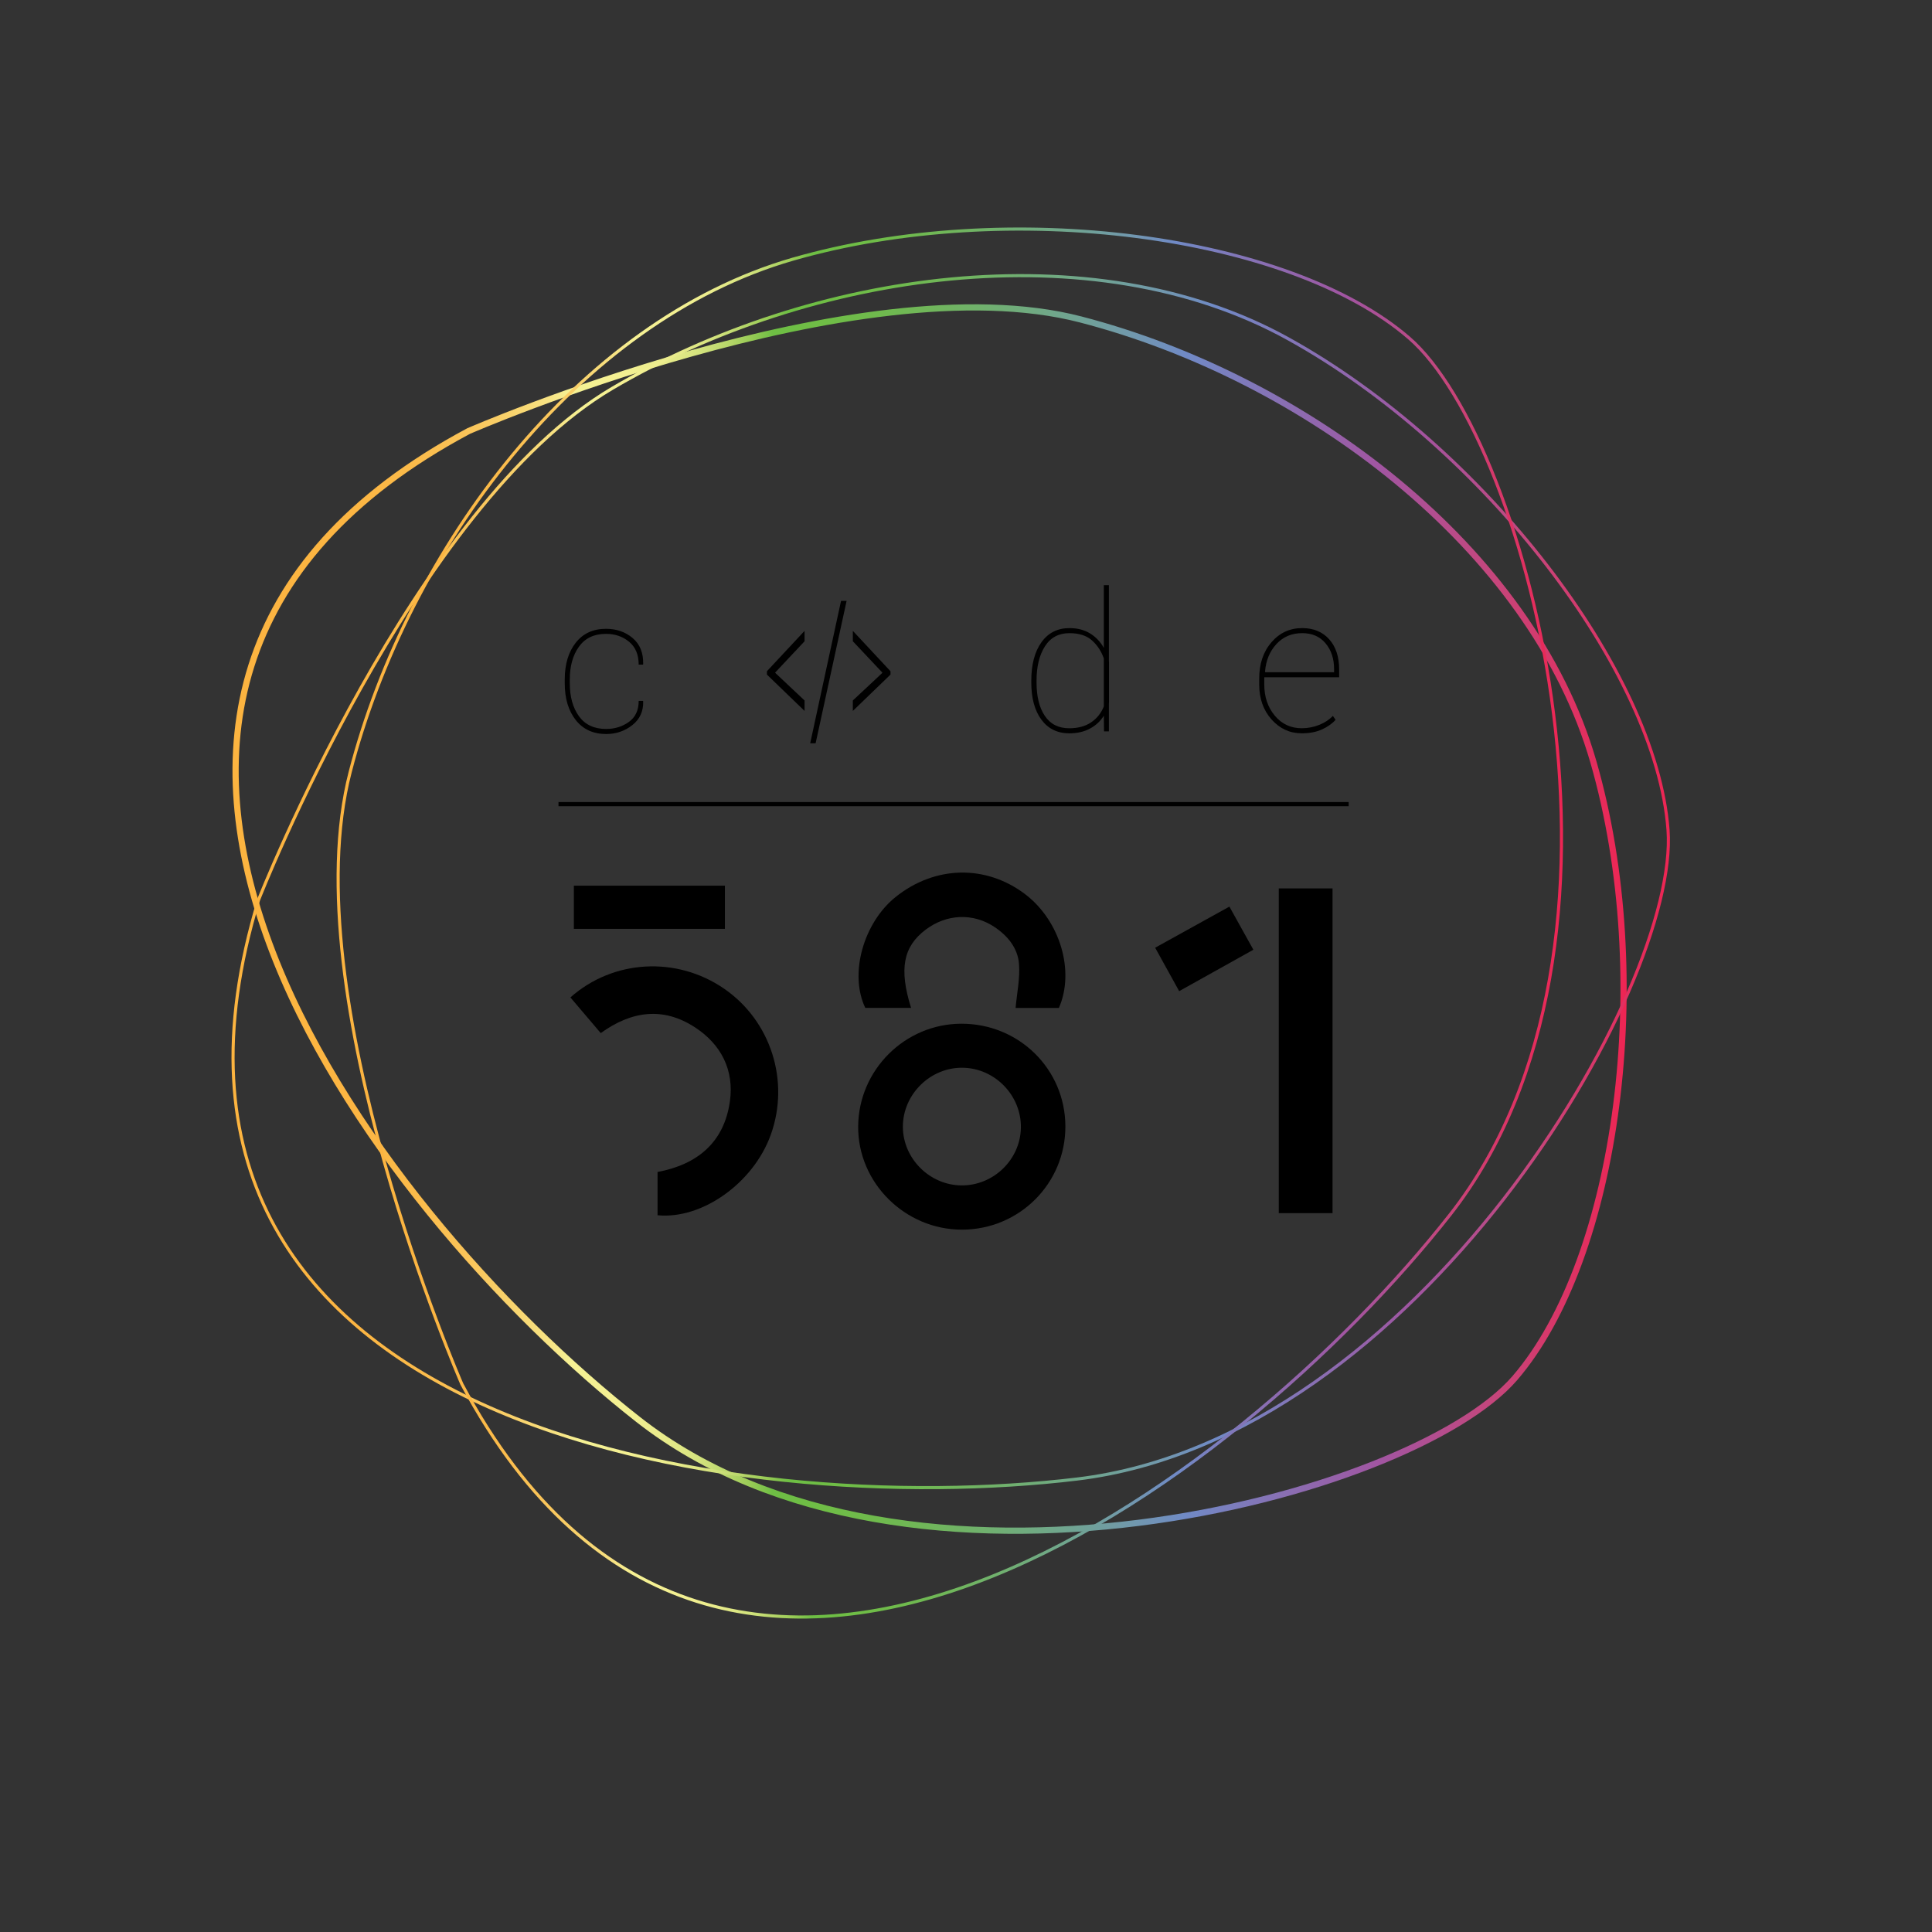 <?xml version="1.0" encoding="utf-8"?>
<!-- Generator: Adobe Illustrator 16.0.0, SVG Export Plug-In . SVG Version: 6.00 Build 0)  -->
<!DOCTYPE svg PUBLIC "-//W3C//DTD SVG 1.1//EN" "http://www.w3.org/Graphics/SVG/1.1/DTD/svg11.dtd">
<svg version="1.1" xmlns="http://www.w3.org/2000/svg" xmlns:xlink="http://www.w3.org/1999/xlink" x="0px" y="0px"
	 width="283.46px" height="283.46px" viewBox="0 0 283.46 283.46" enable-background="new 0 0 283.46 283.46" xml:space="preserve">
<rect x="0" y="0" width="283.46" height="283.46" fill="#333333" stroke="none"/>
<g id="Layer_1">
	<g>
		<path d="M112.518,98.972v-0.488l5.525-5.922v1.523l-4.304,4.585v0.05l4.304,4.05v1.536L112.518,98.972z"/>
		<path d="M119.666,109.053h-0.796l4.525-20.893h0.817L119.666,109.053z"/>
		<path d="M125.128,104.306v-1.536l4.318-4.038V98.67l-4.318-4.585v-1.523l5.525,5.922v0.488L125.128,104.306z"/>
	</g>
	<path d="M88.938,106.952c1.256,0,2.364-0.345,3.327-1.03c0.962-0.688,1.443-1.72,1.443-3.093h0.633l0.027,0.082
		c0.036,1.457-0.498,2.619-1.602,3.485c-1.105,0.866-2.381,1.299-3.829,1.299c-1.898,0-3.385-0.684-4.462-2.047
		c-1.077-1.367-1.615-3.162-1.615-5.389V99.68c0-2.217,0.536-4.009,1.607-5.375c1.073-1.366,2.553-2.047,4.441-2.047
		c1.541,0,2.844,0.449,3.911,1.354c1.069,0.902,1.583,2.174,1.547,3.815l-0.027,0.082h-0.633c0-1.457-0.466-2.571-1.402-3.346
		c-0.935-0.775-2.067-1.163-3.396-1.163c-1.741,0-3.062,0.625-3.959,1.871s-1.348,2.851-1.348,4.81v0.579
		c0,1.978,0.45,3.59,1.348,4.832C85.849,106.332,87.178,106.952,88.938,106.952z"/>
	<path d="M151.311,99.852c0-2.354,0.495-4.226,1.485-5.616c0.989-1.388,2.364-2.081,4.124-2.081c1.154,0,2.157,0.258,3.004,0.775
		c0.848,0.519,1.523,1.227,2.028,2.124v-9.197h0.742v11.151c0,0.017,0,0.031,0,0.041c0,0.01,0.004,0.015,0.014,0.015v6.061
		c-0.01,0.019-0.014,0.033-0.014,0.043c0,0.009,0,0.017,0,0.026v4.109h-0.715l-0.027-2.295c-0.495,0.798-1.174,1.427-2.036,1.89
		c-0.86,0.463-1.869,0.695-3.024,0.695c-1.749,0-3.117-0.67-4.103-2.007c-0.985-1.338-1.479-3.152-1.479-5.444V99.852z
		 M152.081,100.141c0,2.055,0.404,3.684,1.216,4.894c0.813,1.21,2.006,1.814,3.582,1.814c1.291,0,2.365-0.291,3.217-0.874
		c0.853-0.582,1.471-1.356,1.856-2.328v-7.039c-0.366-1.055-0.947-1.938-1.739-2.648c-0.793-0.71-1.896-1.064-3.307-1.064
		c-1.577,0-2.775,0.644-3.596,1.931c-0.82,1.289-1.229,2.963-1.229,5.025V100.141z"/>
	<path d="M190.991,107.589c-1.751,0-3.229-0.679-4.435-2.035c-1.205-1.355-1.807-3.064-1.807-5.126v-0.88
		c0-2.152,0.598-3.925,1.794-5.314c1.197-1.387,2.701-2.081,4.517-2.081c1.649,0,2.965,0.543,3.945,1.629
		c0.981,1.086,1.473,2.569,1.473,4.446v1.141h-10.986v0.179v0.88c0,1.815,0.513,3.339,1.539,4.57
		c1.027,1.233,2.347,1.849,3.96,1.849c0.89,0,1.744-0.165,2.564-0.494c0.82-0.33,1.487-0.771,2.001-1.32l0.398,0.576
		c-0.521,0.579-1.196,1.053-2.021,1.423S192.128,107.589,190.991,107.589z M191.061,92.894c-1.54,0-2.803,0.533-3.788,1.603
		c-0.985,1.066-1.542,2.416-1.67,4.049l0.041,0.081h10.091v-0.454c0-1.531-0.416-2.792-1.251-3.787S192.508,92.894,191.061,92.894z"
		/>
	<path fill-rule="evenodd" clip-rule="evenodd" d="M195.508,177.992c-2.692,0-5.241,0-7.889,0c0-15.891,0-31.689,0-47.642
		c2.561,0,5.155,0,7.889,0C195.508,146.151,195.508,161.996,195.508,177.992z"/>
	<path fill-rule="evenodd" clip-rule="evenodd" d="M173.004,145.419c-1.143-2.067-2.373-4.294-3.521-6.372
		c3.654-2.023,7.327-4.057,10.893-6.031c1.144,2.058,2.378,4.277,3.517,6.328C180.371,141.309,176.75,143.33,173.004,145.419z"/>
	<path fill-rule="evenodd" clip-rule="evenodd" d="M88.138,151.574c-1.552-1.827-3.001-3.532-4.449-5.234
		c6.286-5.572,15.573-6.074,22.535-1.294c6.871,4.718,9.7,13.561,6.862,21.448c-2.542,7.064-10.066,12.443-16.612,11.805
		c0-2.091,0-4.189,0-6.348c5.854-1.094,9.771-4.354,10.616-10.359c0.644-4.574-1.275-8.365-5.146-10.876
		C97.318,147.713,92.706,148.284,88.138,151.574z"/>
	<path fill-rule="evenodd" clip-rule="evenodd" d="M106.359,129.946c0,2.161,0,4.193,0,6.331c-7.391,0-14.698,0-22.164,0
		c0-2.027,0-4.108,0-6.331C91.487,129.946,98.839,129.946,106.359,129.946z"/>
	<path fill-rule="evenodd" clip-rule="evenodd" d="M141.146,180.413c-8.366,0.009-15.302-6.889-15.237-15.153
		c0.066-8.281,6.852-15.039,15.125-15.062c8.464-0.023,15.252,6.663,15.277,15.048C156.336,173.627,149.563,180.402,141.146,180.413
		z M141.044,173.92c4.707,0.047,8.652-3.768,8.739-8.443c0.088-4.748-3.818-8.771-8.569-8.82c-4.738-0.049-8.745,3.912-8.745,8.648
		C132.47,169.953,136.371,173.875,141.044,173.92z"/>
	<path fill-rule="evenodd" clip-rule="evenodd" d="M133.67,147.879c-2.253,0-4.49,0-6.714,0c-2.406-4.998-0.245-12.502,4.428-16.258
		c5.741-4.618,13.228-4.817,19.013-0.433c5.121,3.88,7.339,11.286,4.96,16.696c-2.216,0-4.457,0-6.35,0
		c0.191-2.168,0.668-4.348,0.498-6.476c-0.186-2.32-1.665-4.124-3.63-5.424c-3.123-2.063-6.997-1.896-10.054,0.409
		C132.505,138.893,131.886,142.159,133.67,147.879z"/>
	
		<line fill="none" stroke="#000000" stroke-width="0.612" stroke-miterlimit="10" x1="81.941" y1="117.98" x2="197.874" y2="117.98"/>
</g>
<g id="Layer_2">
	<linearGradient id="SVGID_1_" gradientUnits="userSpaceOnUse" x1="34.11" y1="134.842" x2="238.665" y2="134.842">
		<stop  offset="0" style="stop-color:#FCB440"/>
		<stop  offset="0.085" style="stop-color:#FCB542"/>
		<stop  offset="0.131" style="stop-color:#FBBB4A"/>
		<stop  offset="0.168" style="stop-color:#FAC459"/>
		<stop  offset="0.199" style="stop-color:#F8D26C"/>
		<stop  offset="0.227" style="stop-color:#F7E384"/>
		<stop  offset="0.242" style="stop-color:#F6F194"/>
		<stop  offset="0.281" style="stop-color:#F3F092"/>
		<stop  offset="0.305" style="stop-color:#EBEC8D"/>
		<stop  offset="0.324" style="stop-color:#DEE784"/>
		<stop  offset="0.342" style="stop-color:#CBDF78"/>
		<stop  offset="0.358" style="stop-color:#B3D567"/>
		<stop  offset="0.373" style="stop-color:#95CA54"/>
		<stop  offset="0.387" style="stop-color:#6FBE45"/>
		<stop  offset="0.387" style="stop-color:#6EBE44"/>
		<stop  offset="0.425" style="stop-color:#6FBD46"/>
		<stop  offset="0.462" style="stop-color:#6FBA4D"/>
		<stop  offset="0.499" style="stop-color:#70B65A"/>
		<stop  offset="0.536" style="stop-color:#70B16C"/>
		<stop  offset="0.573" style="stop-color:#70AA81"/>
		<stop  offset="0.609" style="stop-color:#70A296"/>
		<stop  offset="0.646" style="stop-color:#7198AD"/>
		<stop  offset="0.681" style="stop-color:#708BC4"/>
		<stop  offset="0.683" style="stop-color:#708AC6"/>
		<stop  offset="0.823" style="stop-color:#A155A1"/>
		<stop  offset="0.904" style="stop-color:#C5467C"/>
		<stop  offset="1" style="stop-color:#EE2553"/>
	</linearGradient>
	<path fill="none" stroke="url(#SVGID_1_)" stroke-width="0.91" stroke-miterlimit="10" d="M68.744,63.249
		c0,0,57.038-24.876,89.797-16.382c32.767,8.495,66.14,33.371,75.24,64.923c9.103,31.55,3.643,72.81-11.527,90.404
		c-15.171,17.596-89.19,37.012-128.632,6.066C54.181,177.318-2.857,101.474,68.744,63.249z"/>
	<linearGradient id="SVGID_2_" gradientUnits="userSpaceOnUse" x1="33.965" y1="129.353" x2="245.013" y2="129.353">
		<stop  offset="0" style="stop-color:#FCB440"/>
		<stop  offset="0.085" style="stop-color:#FCB542"/>
		<stop  offset="0.131" style="stop-color:#FBBB4A"/>
		<stop  offset="0.168" style="stop-color:#FAC459"/>
		<stop  offset="0.199" style="stop-color:#F8D26C"/>
		<stop  offset="0.227" style="stop-color:#F7E384"/>
		<stop  offset="0.242" style="stop-color:#F6F194"/>
		<stop  offset="0.281" style="stop-color:#F3F092"/>
		<stop  offset="0.305" style="stop-color:#EBEC8D"/>
		<stop  offset="0.324" style="stop-color:#DEE784"/>
		<stop  offset="0.342" style="stop-color:#CBDF78"/>
		<stop  offset="0.358" style="stop-color:#B3D567"/>
		<stop  offset="0.373" style="stop-color:#95CA54"/>
		<stop  offset="0.387" style="stop-color:#6FBE45"/>
		<stop  offset="0.387" style="stop-color:#6EBE44"/>
		<stop  offset="0.425" style="stop-color:#6FBD46"/>
		<stop  offset="0.462" style="stop-color:#6FBA4D"/>
		<stop  offset="0.499" style="stop-color:#70B65A"/>
		<stop  offset="0.536" style="stop-color:#70B16C"/>
		<stop  offset="0.573" style="stop-color:#70AA81"/>
		<stop  offset="0.609" style="stop-color:#70A296"/>
		<stop  offset="0.646" style="stop-color:#7198AD"/>
		<stop  offset="0.681" style="stop-color:#708BC4"/>
		<stop  offset="0.683" style="stop-color:#708AC6"/>
		<stop  offset="0.823" style="stop-color:#A155A1"/>
		<stop  offset="0.904" style="stop-color:#C5467C"/>
		<stop  offset="1" style="stop-color:#EE2553"/>
	</linearGradient>
	<path fill="none" stroke="url(#SVGID_2_)" stroke-width="0.455" stroke-miterlimit="10" d="M37.929,132.049
		c0,0,22.74-57.92,51.917-75.082c29.177-17.159,70.36-23.166,99.107-7.291c28.746,15.875,54.062,48.909,55.777,72.077
		c1.713,23.167-36.899,89.239-86.67,95.245C108.294,223.006,14.33,209.703,37.929,132.049z"/>
	<linearGradient id="SVGID_3_" gradientUnits="userSpaceOnUse" x1="49.381" y1="135.427" x2="229.325" y2="135.427">
		<stop  offset="0" style="stop-color:#FCB440"/>
		<stop  offset="0.085" style="stop-color:#FCB542"/>
		<stop  offset="0.131" style="stop-color:#FBBB4A"/>
		<stop  offset="0.168" style="stop-color:#FAC459"/>
		<stop  offset="0.199" style="stop-color:#F8D26C"/>
		<stop  offset="0.227" style="stop-color:#F7E384"/>
		<stop  offset="0.242" style="stop-color:#F6F194"/>
		<stop  offset="0.281" style="stop-color:#F3F092"/>
		<stop  offset="0.305" style="stop-color:#EBEC8D"/>
		<stop  offset="0.324" style="stop-color:#DEE784"/>
		<stop  offset="0.342" style="stop-color:#CBDF78"/>
		<stop  offset="0.358" style="stop-color:#B3D567"/>
		<stop  offset="0.373" style="stop-color:#95CA54"/>
		<stop  offset="0.387" style="stop-color:#6FBE45"/>
		<stop  offset="0.387" style="stop-color:#6EBE44"/>
		<stop  offset="0.425" style="stop-color:#6FBD46"/>
		<stop  offset="0.462" style="stop-color:#6FBA4D"/>
		<stop  offset="0.499" style="stop-color:#70B65A"/>
		<stop  offset="0.536" style="stop-color:#70B16C"/>
		<stop  offset="0.573" style="stop-color:#70AA81"/>
		<stop  offset="0.609" style="stop-color:#70A296"/>
		<stop  offset="0.646" style="stop-color:#7198AD"/>
		<stop  offset="0.681" style="stop-color:#708BC4"/>
		<stop  offset="0.683" style="stop-color:#708AC6"/>
		<stop  offset="0.823" style="stop-color:#A155A1"/>
		<stop  offset="0.904" style="stop-color:#C5467C"/>
		<stop  offset="1" style="stop-color:#EE2553"/>
	</linearGradient>
	<path fill="none" stroke="url(#SVGID_3_)" stroke-width="0.455" stroke-miterlimit="10" d="M67.761,203.07
		c0,0-24.88-57.035-16.383-89.799c8.496-32.764,33.374-66.135,64.924-75.237c31.548-9.099,72.809-3.641,90.407,11.53
		c17.592,15.169,37.011,89.191,6.065,128.627C181.827,217.633,105.984,274.668,67.761,203.07z"/>
</g>
</svg>
